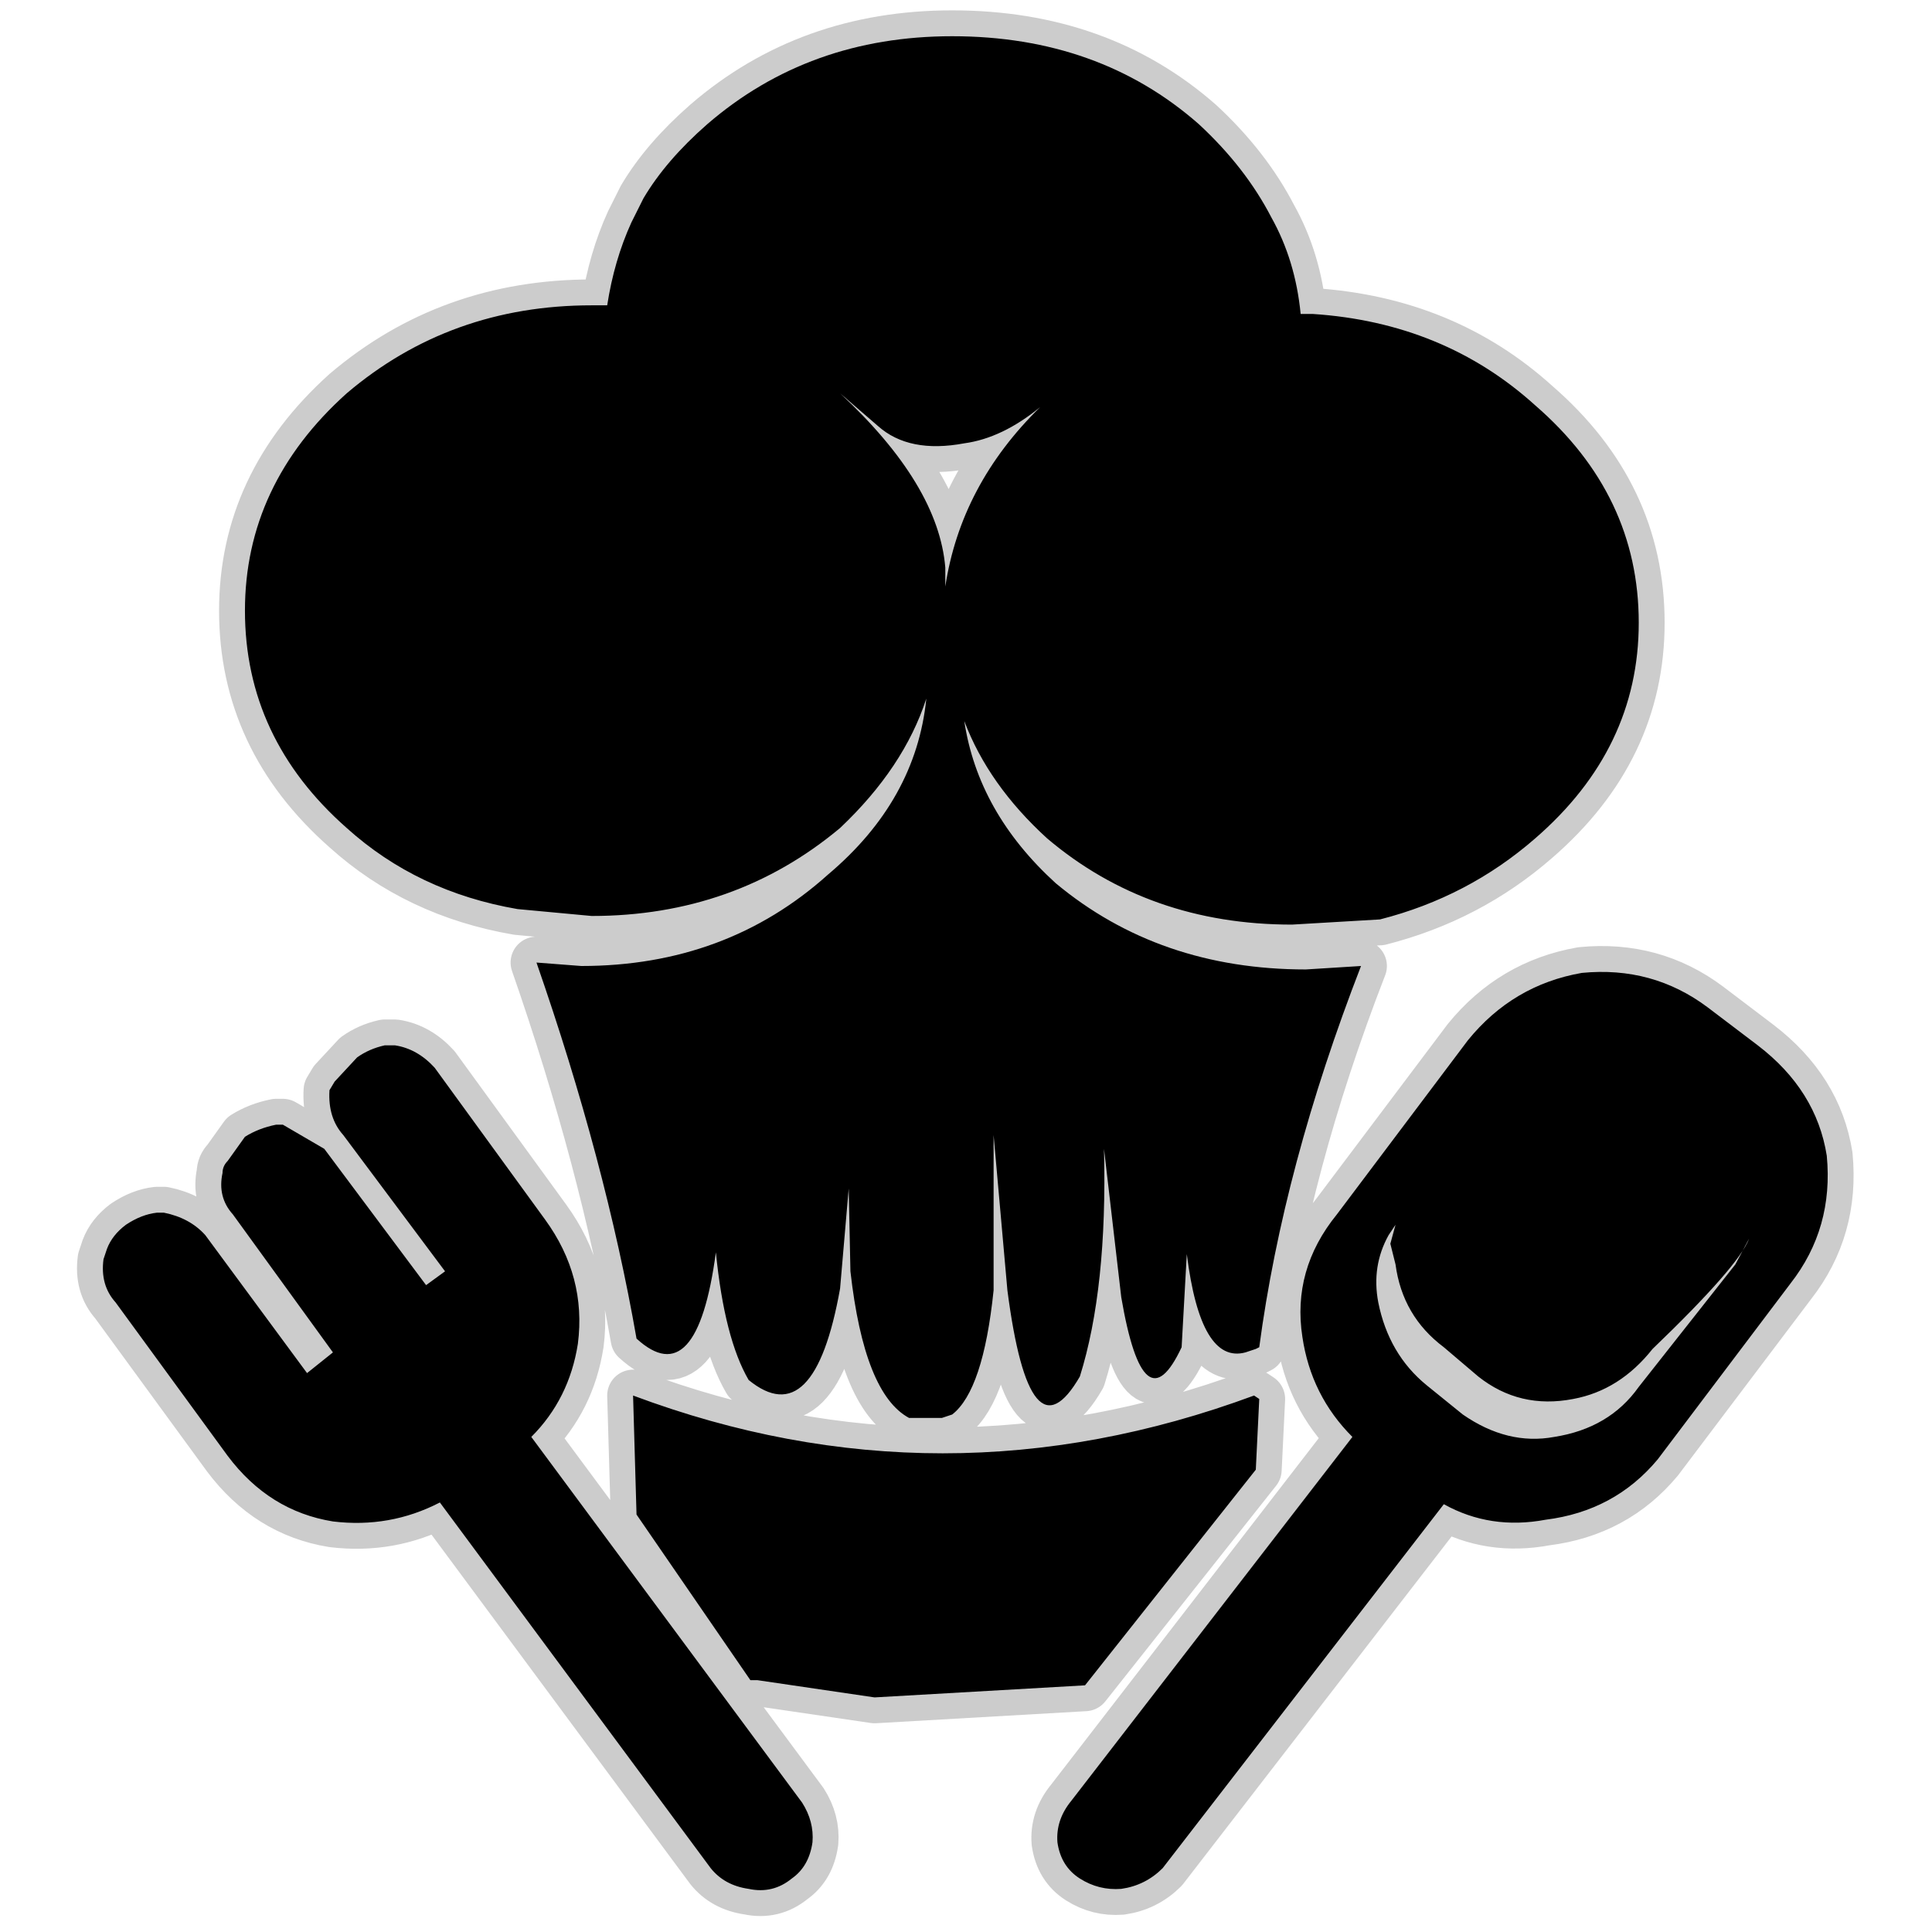 <?xml version="1.0" encoding="UTF-8" standalone="no"?>
<svg xmlns:ffdec="https://www.free-decompiler.com/flash" xmlns:xlink="http://www.w3.org/1999/xlink" ffdec:objectType="frame" height="56.0px" width="56.0px" xmlns="http://www.w3.org/2000/svg">
  <g transform="matrix(1.0, 0.0, 0.0, 1.0, 0.0, 0.0)">
    <use ffdec:characterId="64" ffdec:characterName="218_fla.Symbole375_1" height="56.0" id="back" transform="matrix(1.0, 0.0, 0.0, 1.0, 0.0, 0.0)" width="56.0" xlink:href="#sprite0"/>
    <use ffdec:characterId="66" height="55.25" id="back" transform="matrix(1.0, 0.0, 0.0, 1.0, 2.25, 0.3)" width="51.5" xlink:href="#sprite63"/>
    <use ffdec:characterId="68" height="53.75" id="up" transform="matrix(1.0, 0.0, 0.0, 1.0, 3.0, 1.05)" width="50.0" xlink:href="#sprite64"/>
  </g>
  <defs>
    <g id="sprite0" transform="matrix(1.0, 0.0, 0.0, 1.0, 0.0, 0.0)">
      <use ffdec:characterId="63" ffdec:characterName="218_fla.Symbole372_2" height="56.0" id="back" transform="matrix(1.0, 0.0, 0.0, 1.0, 0.0, 0.0)" width="56.0" xlink:href="#sprite1"/>
    </g>
    <g id="sprite1" transform="matrix(1.0, 0.0, 0.0, 1.0, 0.0, 0.0)">
      <use ffdec:characterId="62" ffdec:characterName="218_fla.Symbole369_3" height="56.0" id="back" transform="matrix(1.0, 0.0, 0.0, 1.0, 0.0, 0.0)" width="56.0" xlink:href="#sprite2"/>
    </g>
    <g id="sprite2" transform="matrix(1.0, 0.0, 0.0, 1.0, 0.0, 0.0)">
      <use ffdec:characterId="61" ffdec:characterName="218_fla.Symbole366_4" height="56.0" id="back" transform="matrix(1.0, 0.0, 0.0, 1.0, 0.0, 0.0)" width="56.0" xlink:href="#sprite3"/>
    </g>
    <g id="sprite3" transform="matrix(1.0, 0.0, 0.0, 1.0, 0.0, 0.0)">
      <use ffdec:characterId="60" ffdec:characterName="218_fla.Symbole363_5" height="56.0" id="back" transform="matrix(1.0, 0.0, 0.0, 1.0, 0.0, 0.0)" width="56.0" xlink:href="#sprite4"/>
    </g>
    <g id="sprite4" transform="matrix(1.0, 0.0, 0.0, 1.0, 0.0, 0.0)">
      <use ffdec:characterId="59" ffdec:characterName="218_fla.Symbole360_6" height="56.0" id="back" transform="matrix(1.0, 0.0, 0.0, 1.0, 0.0, 0.0)" width="56.0" xlink:href="#sprite5"/>
    </g>
    <g id="sprite5" transform="matrix(1.0, 0.0, 0.0, 1.0, 0.0, 0.0)">
      <use ffdec:characterId="58" ffdec:characterName="218_fla.Symbole357_7" height="56.0" id="back" transform="matrix(1.0, 0.0, 0.0, 1.0, 0.0, 0.0)" width="56.0" xlink:href="#sprite6"/>
    </g>
    <g id="sprite6" transform="matrix(1.0, 0.0, 0.0, 1.0, 0.0, 0.0)">
      <use ffdec:characterId="57" ffdec:characterName="218_fla.Symbole354_8" height="56.0" id="back" transform="matrix(1.0, 0.0, 0.0, 1.0, 0.0, 0.0)" width="56.0" xlink:href="#sprite7"/>
    </g>
    <g id="sprite7" transform="matrix(1.0, 0.0, 0.0, 1.0, 0.0, 0.0)">
      <use ffdec:characterId="56" ffdec:characterName="218_fla.Symbole351_9" height="56.0" id="back" transform="matrix(1.0, 0.0, 0.0, 1.0, 0.0, 0.0)" width="56.0" xlink:href="#sprite8"/>
    </g>
    <g id="sprite8" transform="matrix(1.0, 0.0, 0.0, 1.0, 0.0, 0.0)">
      <use ffdec:characterId="55" ffdec:characterName="218_fla.Symbole348_10" height="56.0" id="back" transform="matrix(1.0, 0.0, 0.0, 1.0, 0.0, 0.0)" width="56.0" xlink:href="#sprite9"/>
    </g>
    <g id="sprite9" transform="matrix(1.0, 0.0, 0.0, 1.0, 0.0, 0.0)">
      <use ffdec:characterId="54" ffdec:characterName="218_fla.Symbole345_11" height="56.0" id="back" transform="matrix(1.0, 0.0, 0.0, 1.0, 0.0, 0.0)" width="56.0" xlink:href="#sprite10"/>
    </g>
    <g id="sprite10" transform="matrix(1.0, 0.0, 0.0, 1.0, 0.0, 0.0)">
      <use ffdec:characterId="53" ffdec:characterName="218_fla.Symbole342_12" height="56.0" id="back" transform="matrix(1.0, 0.0, 0.0, 1.0, 0.0, 0.0)" width="56.0" xlink:href="#sprite11"/>
    </g>
    <g id="sprite11" transform="matrix(1.0, 0.0, 0.0, 1.0, 0.0, 0.0)">
      <use ffdec:characterId="52" ffdec:characterName="218_fla.Symbole339_13" height="56.0" id="back" transform="matrix(1.0, 0.0, 0.0, 1.0, 0.0, 0.0)" width="56.0" xlink:href="#sprite12"/>
    </g>
    <g id="sprite12" transform="matrix(1.0, 0.0, 0.0, 1.0, 0.0, 0.0)">
      <use ffdec:characterId="51" ffdec:characterName="218_fla.Symbole336_14" height="56.0" id="back" transform="matrix(1.0, 0.0, 0.0, 1.0, 0.0, 0.0)" width="56.0" xlink:href="#sprite13"/>
    </g>
    <g id="sprite13" transform="matrix(1.0, 0.0, 0.0, 1.0, 0.0, 0.0)">
      <use ffdec:characterId="50" ffdec:characterName="218_fla.Symbole333_15" height="56.0" id="back" transform="matrix(1.0, 0.0, 0.0, 1.0, 0.0, 0.0)" width="56.0" xlink:href="#sprite14"/>
    </g>
    <g id="sprite14" transform="matrix(1.0, 0.0, 0.0, 1.0, 0.0, 0.0)">
      <use ffdec:characterId="49" ffdec:characterName="218_fla.Symbole330_16" height="56.0" id="back" transform="matrix(1.0, 0.0, 0.0, 1.0, 0.0, 0.0)" width="56.0" xlink:href="#sprite15"/>
    </g>
    <g id="sprite15" transform="matrix(1.0, 0.0, 0.0, 1.0, 0.0, 0.0)">
      <use ffdec:characterId="48" ffdec:characterName="218_fla.Symbole327_17" height="56.0" id="back" transform="matrix(1.0, 0.0, 0.0, 1.0, 0.0, 0.0)" width="56.0" xlink:href="#sprite16"/>
    </g>
    <g id="sprite16" transform="matrix(1.0, 0.0, 0.0, 1.0, 0.0, 0.0)">
      <use ffdec:characterId="47" ffdec:characterName="218_fla.Symbole324_18" height="56.0" id="back" transform="matrix(1.0, 0.0, 0.0, 1.0, 0.0, 0.0)" width="56.0" xlink:href="#sprite17"/>
    </g>
    <g id="sprite17" transform="matrix(1.0, 0.0, 0.0, 1.0, 0.0, 0.0)">
      <use ffdec:characterId="46" ffdec:characterName="218_fla.Symbole321_19" height="56.0" id="back" transform="matrix(1.0, 0.0, 0.0, 1.0, 0.0, 0.0)" width="56.0" xlink:href="#sprite18"/>
    </g>
    <g id="sprite18" transform="matrix(1.0, 0.0, 0.0, 1.0, 0.0, 0.0)">
      <use ffdec:characterId="45" ffdec:characterName="218_fla.Symbole318_20" height="56.0" id="back" transform="matrix(1.0, 0.0, 0.0, 1.0, 0.0, 0.0)" width="56.0" xlink:href="#sprite19"/>
    </g>
    <g id="sprite19" transform="matrix(1.0, 0.0, 0.0, 1.0, 0.0, 0.0)">
      <use ffdec:characterId="44" ffdec:characterName="218_fla.Symbole315_21" height="56.0" id="back" transform="matrix(1.0, 0.0, 0.0, 1.0, 0.0, 0.0)" width="56.0" xlink:href="#sprite20"/>
    </g>
    <g id="sprite20" transform="matrix(1.0, 0.0, 0.0, 1.0, 0.0, 0.0)">
      <use ffdec:characterId="43" ffdec:characterName="218_fla.Symbole312_22" height="56.0" id="back" transform="matrix(1.0, 0.0, 0.0, 1.0, 0.0, 0.0)" width="56.0" xlink:href="#sprite21"/>
    </g>
    <g id="sprite21" transform="matrix(1.0, 0.0, 0.0, 1.0, 0.0, 0.0)">
      <use ffdec:characterId="42" ffdec:characterName="218_fla.Symbole309_23" height="56.0" id="back" transform="matrix(1.0, 0.0, 0.0, 1.0, 0.0, 0.0)" width="56.0" xlink:href="#sprite22"/>
    </g>
    <g id="sprite22" transform="matrix(1.0, 0.0, 0.0, 1.0, 0.0, 0.0)">
      <use ffdec:characterId="41" ffdec:characterName="218_fla.Symbole306_24" height="56.0" id="back" transform="matrix(1.0, 0.0, 0.0, 1.0, 0.0, 0.0)" width="56.0" xlink:href="#sprite23"/>
    </g>
    <g id="sprite23" transform="matrix(1.0, 0.0, 0.0, 1.0, 0.0, 0.0)">
      <use ffdec:characterId="40" ffdec:characterName="218_fla.Symbole303_25" height="56.0" id="back" transform="matrix(1.0, 0.0, 0.0, 1.0, 0.0, 0.0)" width="56.0" xlink:href="#sprite24"/>
    </g>
    <g id="sprite24" transform="matrix(1.0, 0.0, 0.0, 1.0, 0.0, 0.0)">
      <use ffdec:characterId="39" ffdec:characterName="218_fla.Symbole300_26" height="56.0" id="back" transform="matrix(1.0, 0.0, 0.0, 1.0, 0.0, 0.0)" width="56.0" xlink:href="#sprite25"/>
    </g>
    <g id="sprite25" transform="matrix(1.0, 0.0, 0.0, 1.0, 0.0, 0.0)">
      <use ffdec:characterId="38" ffdec:characterName="218_fla.Symbole297_27" height="56.0" id="back" transform="matrix(1.0, 0.0, 0.0, 1.0, 0.0, 0.0)" width="56.0" xlink:href="#sprite26"/>
    </g>
    <g id="sprite26" transform="matrix(1.0, 0.0, 0.0, 1.0, 0.0, 0.0)">
      <use ffdec:characterId="37" ffdec:characterName="218_fla.Symbole294_28" height="56.0" id="back" transform="matrix(1.0, 0.0, 0.0, 1.0, 0.0, 0.0)" width="56.0" xlink:href="#sprite27"/>
    </g>
    <g id="sprite27" transform="matrix(1.0, 0.0, 0.0, 1.0, 0.0, 0.0)">
      <use ffdec:characterId="36" ffdec:characterName="218_fla.Symbole291_29" height="56.0" id="back" transform="matrix(1.0, 0.0, 0.0, 1.0, 0.0, 0.0)" width="56.0" xlink:href="#sprite28"/>
    </g>
    <g id="sprite28" transform="matrix(1.0, 0.0, 0.0, 1.0, 0.0, 0.0)">
      <use ffdec:characterId="35" ffdec:characterName="218_fla.Symbole288_30" height="56.0" id="back" transform="matrix(1.0, 0.0, 0.0, 1.0, 0.0, 0.0)" width="56.0" xlink:href="#sprite29"/>
    </g>
    <g id="sprite29" transform="matrix(1.0, 0.0, 0.0, 1.0, 0.0, 0.0)">
      <use ffdec:characterId="34" ffdec:characterName="218_fla.Symbole285_31" height="56.0" id="back" transform="matrix(1.0, 0.0, 0.0, 1.0, 0.0, 0.0)" width="56.0" xlink:href="#sprite30"/>
    </g>
    <g id="sprite30" transform="matrix(1.0, 0.0, 0.0, 1.0, 0.0, 0.0)">
      <use ffdec:characterId="33" ffdec:characterName="218_fla.Symbole282_32" height="56.0" id="back" transform="matrix(1.0, 0.0, 0.0, 1.0, 0.0, 0.0)" width="56.0" xlink:href="#sprite31"/>
    </g>
    <g id="sprite31" transform="matrix(1.0, 0.0, 0.0, 1.0, 0.0, 0.0)">
      <use ffdec:characterId="32" ffdec:characterName="218_fla.Symbole279_33" height="56.0" id="back" transform="matrix(1.0, 0.0, 0.0, 1.0, 0.0, 0.0)" width="56.0" xlink:href="#sprite32"/>
    </g>
    <g id="sprite32" transform="matrix(1.0, 0.0, 0.0, 1.0, 0.0, 0.0)">
      <use ffdec:characterId="31" ffdec:characterName="218_fla.Symbole276_34" height="56.0" id="back" transform="matrix(1.0, 0.0, 0.0, 1.0, 0.0, 0.0)" width="56.0" xlink:href="#sprite33"/>
    </g>
    <g id="sprite33" transform="matrix(1.0, 0.0, 0.0, 1.0, 0.0, 0.0)">
      <use ffdec:characterId="30" ffdec:characterName="218_fla.Symbole273_35" height="56.0" id="back" transform="matrix(1.0, 0.0, 0.0, 1.0, 0.0, 0.0)" width="56.0" xlink:href="#sprite34"/>
    </g>
    <g id="sprite34" transform="matrix(1.0, 0.0, 0.0, 1.0, 0.0, 0.0)">
      <use ffdec:characterId="29" ffdec:characterName="218_fla.Symbole270_36" height="56.0" id="back" transform="matrix(1.0, 0.0, 0.0, 1.0, 0.0, 0.0)" width="56.0" xlink:href="#sprite35"/>
    </g>
    <g id="sprite35" transform="matrix(1.0, 0.0, 0.0, 1.0, 0.0, 0.0)">
      <use ffdec:characterId="28" ffdec:characterName="218_fla.Symbole267_37" height="56.0" id="back" transform="matrix(1.0, 0.0, 0.0, 1.0, 0.0, 0.0)" width="56.0" xlink:href="#sprite36"/>
    </g>
    <g id="sprite36" transform="matrix(1.0, 0.0, 0.0, 1.0, 0.0, 0.0)">
      <use ffdec:characterId="27" ffdec:characterName="218_fla.Symbole264_38" height="56.0" id="back" transform="matrix(1.0, 0.0, 0.0, 1.0, 0.0, 0.0)" width="56.0" xlink:href="#sprite37"/>
    </g>
    <g id="sprite37" transform="matrix(1.0, 0.0, 0.0, 1.0, 0.0, 0.0)">
      <use ffdec:characterId="26" ffdec:characterName="218_fla.Symbole261_39" height="56.0" id="back" transform="matrix(1.0, 0.0, 0.0, 1.0, 0.0, 0.0)" width="56.0" xlink:href="#sprite38"/>
    </g>
    <g id="sprite38" transform="matrix(1.0, 0.0, 0.0, 1.0, 0.0, 0.0)">
      <use ffdec:characterId="25" ffdec:characterName="218_fla.Symbole258_40" height="56.0" id="back" transform="matrix(1.0, 0.0, 0.0, 1.0, 0.0, 0.0)" width="56.0" xlink:href="#sprite39"/>
    </g>
    <g id="sprite39" transform="matrix(1.0, 0.0, 0.0, 1.0, 0.0, 0.0)">
      <use ffdec:characterId="24" ffdec:characterName="218_fla.Symbole255_41" height="56.0" id="back" transform="matrix(1.0, 0.0, 0.0, 1.0, 0.0, 0.0)" width="56.0" xlink:href="#sprite40"/>
    </g>
    <g id="sprite40" transform="matrix(1.0, 0.0, 0.0, 1.0, 0.0, 0.0)">
      <use ffdec:characterId="23" ffdec:characterName="218_fla.Symbole252_42" height="56.0" id="back" transform="matrix(1.0, 0.0, 0.0, 1.0, 0.0, 0.0)" width="56.0" xlink:href="#sprite41"/>
    </g>
    <g id="sprite41" transform="matrix(1.0, 0.0, 0.0, 1.0, 0.0, 0.0)">
      <use ffdec:characterId="22" ffdec:characterName="218_fla.Symbole249_43" height="56.0" id="back" transform="matrix(1.0, 0.0, 0.0, 1.0, 0.0, 0.0)" width="56.0" xlink:href="#sprite42"/>
    </g>
    <g id="sprite42" transform="matrix(1.0, 0.0, 0.0, 1.0, 0.0, 0.0)">
      <use ffdec:characterId="21" ffdec:characterName="218_fla.Symbole246_44" height="56.0" id="back" transform="matrix(1.0, 0.0, 0.0, 1.0, 0.0, 0.0)" width="56.0" xlink:href="#sprite43"/>
    </g>
    <g id="sprite43" transform="matrix(1.0, 0.0, 0.0, 1.0, 0.0, 0.0)">
      <use ffdec:characterId="20" ffdec:characterName="218_fla.Symbole243_45" height="56.0" id="back" transform="matrix(1.0, 0.0, 0.0, 1.0, 0.0, 0.0)" width="56.0" xlink:href="#sprite44"/>
    </g>
    <g id="sprite44" transform="matrix(1.0, 0.0, 0.0, 1.0, 0.0, 0.0)">
      <use ffdec:characterId="19" ffdec:characterName="218_fla.Symbole240_46" height="56.0" id="back" transform="matrix(1.0, 0.0, 0.0, 1.0, 0.0, 0.0)" width="56.0" xlink:href="#sprite45"/>
    </g>
    <g id="sprite45" transform="matrix(1.0, 0.0, 0.0, 1.0, 0.0, 0.0)">
      <use ffdec:characterId="18" ffdec:characterName="218_fla.Symbole237_47" height="56.0" id="back" transform="matrix(1.0, 0.0, 0.0, 1.0, 0.0, 0.0)" width="56.0" xlink:href="#sprite46"/>
    </g>
    <g id="sprite46" transform="matrix(1.0, 0.0, 0.0, 1.0, 0.0, 0.0)">
      <use ffdec:characterId="17" ffdec:characterName="218_fla.Symbole234_48" height="56.0" id="back" transform="matrix(1.0, 0.0, 0.0, 1.0, 0.0, 0.0)" width="56.0" xlink:href="#sprite47"/>
    </g>
    <g id="sprite47" transform="matrix(1.0, 0.0, 0.0, 1.0, 0.0, 0.0)">
      <use ffdec:characterId="16" ffdec:characterName="218_fla.Symbole231_49" height="56.0" id="back" transform="matrix(1.0, 0.0, 0.0, 1.0, 0.0, 0.0)" width="56.0" xlink:href="#sprite48"/>
    </g>
    <g id="sprite48" transform="matrix(1.0, 0.0, 0.0, 1.0, 0.0, 0.0)">
      <use ffdec:characterId="15" ffdec:characterName="218_fla.Symbole228_50" height="56.0" id="back" transform="matrix(1.0, 0.0, 0.0, 1.0, 0.0, 0.0)" width="56.0" xlink:href="#sprite49"/>
    </g>
    <g id="sprite49" transform="matrix(1.0, 0.0, 0.0, 1.0, 0.0, 0.0)">
      <use ffdec:characterId="14" ffdec:characterName="218_fla.Symbole225_51" height="56.0" id="back" transform="matrix(1.0, 0.0, 0.0, 1.0, 0.0, 0.0)" width="56.0" xlink:href="#sprite50"/>
    </g>
    <g id="sprite50" transform="matrix(1.0, 0.0, 0.0, 1.0, 0.0, 0.0)">
      <use ffdec:characterId="13" ffdec:characterName="218_fla.Symbole222_52" height="56.0" id="back" transform="matrix(1.0, 0.0, 0.0, 1.0, 0.0, 0.0)" width="56.0" xlink:href="#sprite51"/>
    </g>
    <g id="sprite51" transform="matrix(1.0, 0.0, 0.0, 1.0, 0.0, 0.0)">
      <use ffdec:characterId="12" ffdec:characterName="218_fla.Symbole219_53" height="56.0" id="back" transform="matrix(1.0, 0.0, 0.0, 1.0, 0.0, 0.0)" width="56.0" xlink:href="#sprite52"/>
    </g>
    <g id="sprite52" transform="matrix(1.0, 0.0, 0.0, 1.0, 0.0, 0.0)">
      <use ffdec:characterId="11" ffdec:characterName="218_fla.Symbole216_54" height="56.0" id="back" transform="matrix(1.0, 0.0, 0.0, 1.0, 0.0, 0.0)" width="56.0" xlink:href="#sprite53"/>
    </g>
    <g id="sprite53" transform="matrix(1.0, 0.0, 0.0, 1.0, 0.0, 0.0)">
      <use ffdec:characterId="10" ffdec:characterName="218_fla.Symbole213_55" height="56.0" id="back" transform="matrix(1.0, 0.0, 0.0, 1.0, 0.0, 0.0)" width="56.0" xlink:href="#sprite54"/>
    </g>
    <g id="sprite54" transform="matrix(1.0, 0.0, 0.0, 1.0, 0.0, 0.0)">
      <use ffdec:characterId="9" ffdec:characterName="218_fla.Symbole210_56" height="56.0" id="back" transform="matrix(1.0, 0.0, 0.0, 1.0, 0.0, 0.0)" width="56.0" xlink:href="#sprite55"/>
    </g>
    <g id="sprite55" transform="matrix(1.0, 0.0, 0.0, 1.0, 0.0, 0.0)">
      <use ffdec:characterId="8" ffdec:characterName="218_fla.Symbole207_57" height="56.0" id="back" transform="matrix(1.0, 0.0, 0.0, 1.0, 0.0, 0.0)" width="56.0" xlink:href="#sprite56"/>
    </g>
    <g id="sprite56" transform="matrix(1.0, 0.0, 0.0, 1.0, 0.0, 0.0)">
      <use ffdec:characterId="7" ffdec:characterName="218_fla.Symbole204_58" height="56.0" id="back" transform="matrix(1.0, 0.0, 0.0, 1.0, 0.0, 0.0)" width="56.0" xlink:href="#sprite57"/>
    </g>
    <g id="sprite57" transform="matrix(1.0, 0.0, 0.0, 1.0, 0.0, 0.0)">
      <use ffdec:characterId="6" ffdec:characterName="218_fla.Symbole201_59" height="56.0" id="back" transform="matrix(1.0, 0.0, 0.0, 1.0, 0.0, 0.0)" width="56.0" xlink:href="#sprite58"/>
    </g>
    <g id="sprite58" transform="matrix(1.0, 0.0, 0.0, 1.0, 0.0, 0.0)">
      <use ffdec:characterId="5" ffdec:characterName="218_fla.Symbole198_60" height="56.0" id="back" transform="matrix(1.0, 0.0, 0.0, 1.0, 0.0, 0.0)" width="56.0" xlink:href="#sprite59"/>
    </g>
    <g id="sprite59" transform="matrix(1.0, 0.0, 0.0, 1.0, 0.0, 0.0)">
      <use ffdec:characterId="4" ffdec:characterName="218_fla.Symbole195_61" height="56.0" id="back" transform="matrix(1.0, 0.0, 0.0, 1.0, 0.0, 0.0)" width="56.0" xlink:href="#sprite60"/>
    </g>
    <g id="sprite60" transform="matrix(1.0, 0.0, 0.0, 1.0, 0.0, 0.0)">
      <use ffdec:characterId="3" ffdec:characterName="218_fla.Symbole192_62" height="56.0" id="back" transform="matrix(1.0, 0.0, 0.0, 1.0, 0.0, 0.0)" width="56.0" xlink:href="#sprite61"/>
    </g>
    <g id="sprite61" transform="matrix(1.0, 0.0, 0.0, 1.0, 0.0, 0.0)">
      <use ffdec:characterId="2" height="56.0" id="back" transform="matrix(1.0, 0.0, 0.0, 1.0, 0.0, 0.0)" width="56.0" xlink:href="#sprite62"/>
    </g>
    <g id="sprite62" transform="matrix(1.0, 0.0, 0.0, 1.0, 0.0, 0.0)">
      <use ffdec:characterId="1" height="56.0" transform="matrix(1.0, 0.0, 0.0, 1.0, 0.0, 0.0)" width="56.0" xlink:href="#shape0"/>
    </g>
    <g id="shape0" transform="matrix(1.0, 0.0, 0.0, 1.0, 0.0, 0.0)">
      <path d="M56.0 56.0 L0.0 56.0 0.0 0.0 56.0 0.0 56.0 56.0" fill="#010101" fill-opacity="0.0" fill-rule="evenodd" stroke="none"/>
    </g>
    <g id="sprite63" transform="matrix(1.0, 0.0, 0.0, 1.0, 0.75, 0.75)">
      <use ffdec:characterId="65" height="55.25" transform="matrix(1.0, 0.0, 0.0, 1.0, -0.75, -0.75)" width="51.5" xlink:href="#shape1"/>
    </g>
    <g id="shape1" transform="matrix(1.0, 0.0, 0.0, 1.0, 0.75, 0.75)">
      <path d="M41.5 23.25 Q39.55 24.95 37.0 25.6 L34.45 25.75 Q30.3 25.75 27.35 23.25 25.65 21.7 24.95 19.85 25.35 22.5 27.6 24.55 30.6 27.05 34.85 27.05 L36.45 26.95 Q34.2 32.75 33.5 38.0 L33.4 38.05 33.1 38.15 Q31.8 38.5 31.4 35.3 L31.25 38.0 Q30.15 40.35 29.5 36.55 L29.0 32.25 Q29.1 36.3 28.3 38.85 26.85 41.35 26.2 36.35 L25.8 31.85 25.8 36.35 Q25.5 39.25 24.6 39.95 L24.3 40.05 23.35 40.05 Q22.05 39.35 21.65 35.8 L21.6 33.4 21.35 36.3 Q20.6 40.5 18.7 38.95 18.0 37.75 17.75 35.25 17.2 39.35 15.45 37.75 14.55 32.6 12.55 26.85 L13.85 26.95 Q18.05 26.95 21.0 24.3 23.55 22.15 23.85 19.2 23.2 21.2 21.35 22.95 18.3 25.5 14.15 25.5 L12.0 25.3 Q9.1 24.8 7.05 22.95 4.1 20.35 4.1 16.65 4.1 13.0 7.05 10.35 10.05 7.8 14.15 7.8 L14.6 7.8 Q14.8 6.5 15.3 5.4 L15.65 4.7 Q16.3 3.6 17.5 2.55 20.45 0.0 24.6 0.0 28.85 0.0 31.75 2.55 33.1 3.8 33.85 5.25 34.55 6.5 34.7 8.05 L35.05 8.05 Q38.85 8.3 41.5 10.7 44.5 13.3 44.5 17.0 44.5 20.65 41.5 23.25 M47.95 29.25 L46.5 28.15 Q44.9 26.95 42.85 27.15 40.85 27.5 39.55 29.1 L35.75 34.15 Q34.45 35.75 34.75 37.7 35.0 39.4 36.2 40.6 L28.05 51.15 Q27.6 51.7 27.65 52.35 27.75 53.05 28.3 53.4 28.85 53.75 29.5 53.7 30.2 53.6 30.7 53.1 L38.85 42.55 Q40.2 43.3 41.8 43.0 43.8 42.75 45.05 41.25 L48.9 36.15 Q50.15 34.55 49.95 32.45 49.65 30.55 47.95 29.25 M42.6 39.5 Q43.95 39.25 44.9 38.05 47.4 35.65 47.7 34.85 L47.3 35.6 44.5 39.15 Q43.65 40.35 42.05 40.6 40.7 40.85 39.4 39.95 L38.35 39.1 Q37.25 38.2 36.95 36.7 36.75 35.65 37.25 34.75 L37.45 34.45 37.3 35.0 37.45 35.6 Q37.65 37.1 38.85 38.0 L39.85 38.85 Q41.05 39.8 42.6 39.5 M21.35 10.35 Q24.2 13.0 24.4 15.4 L24.4 15.95 Q24.85 13.0 27.15 10.75 26.05 11.65 24.95 11.8 23.35 12.1 22.45 11.3 L21.35 10.35 M8.15 29.25 Q7.7 29.35 7.35 29.6 L6.7 30.3 6.55 30.55 Q6.5 31.35 6.95 31.85 L9.9 35.8 9.35 36.2 6.4 32.25 5.2 31.55 5.0 31.55 Q4.5 31.65 4.1 31.9 L3.6 32.6 Q3.45 32.75 3.45 32.95 3.3 33.65 3.75 34.15 L6.65 38.15 5.9 38.75 2.95 34.75 Q2.5 34.25 1.75 34.1 L1.55 34.1 Q1.1 34.15 0.65 34.45 0.25 34.75 0.1 35.15 L0.0 35.45 Q-0.1 36.2 0.35 36.7 L3.6 41.15 Q4.8 42.75 6.65 43.05 8.3 43.25 9.75 42.5 L17.6 53.1 Q18.0 53.6 18.7 53.7 19.4 53.85 19.95 53.4 20.45 53.05 20.55 52.35 20.6 51.75 20.25 51.2 L12.4 40.6 Q13.5 39.5 13.75 37.9 14.0 35.95 12.8 34.3 L9.6 29.9 Q9.1 29.35 8.45 29.25 L8.15 29.25 M15.35 39.4 Q24.3 42.75 33.35 39.4 L33.5 39.5 33.4 41.55 28.45 47.8 22.35 48.15 18.95 47.65 18.75 47.65 15.45 42.85 15.35 39.4 Z" fill="none" stroke="#000000" stroke-linecap="round" stroke-linejoin="round" stroke-opacity="0.2" stroke-width="1.5"/>
    </g>
    <g id="sprite64" transform="matrix(1.0, 0.0, 0.0, 1.0, 0.0, 0.0)">
      <use ffdec:characterId="67" height="53.75" transform="matrix(1.0, 0.0, 0.0, 1.0, 0.0, 0.0)" width="50.0" xlink:href="#shape2"/>
    </g>
    <g id="shape2" transform="matrix(1.0, 0.0, 0.0, 1.0, 0.0, 0.0)">
      <path d="M44.5 17.0 Q44.5 20.65 41.5 23.25 39.55 24.95 37.0 25.6 L34.45 25.75 Q30.3 25.75 27.35 23.25 25.65 21.7 24.95 19.85 25.35 22.5 27.6 24.55 30.6 27.05 34.85 27.05 L36.45 26.95 Q34.2 32.75 33.5 38.0 L33.4 38.05 33.1 38.15 Q31.8 38.5 31.4 35.3 L31.25 38.0 Q30.15 40.35 29.5 36.55 L29.0 32.25 Q29.1 36.3 28.3 38.85 26.85 41.35 26.2 36.35 L25.8 31.85 25.8 36.35 Q25.5 39.25 24.6 39.95 L24.3 40.05 23.35 40.05 Q22.05 39.35 21.65 35.8 L21.6 33.4 21.35 36.3 Q20.6 40.5 18.7 38.95 18.0 37.75 17.75 35.25 17.2 39.35 15.45 37.75 14.55 32.6 12.55 26.85 L13.85 26.95 Q18.05 26.95 21.0 24.3 23.55 22.15 23.85 19.2 23.2 21.2 21.35 22.95 18.3 25.5 14.15 25.5 L12.0 25.3 Q9.1 24.8 7.05 22.95 4.1 20.35 4.1 16.65 4.1 13.0 7.05 10.35 10.05 7.8 14.15 7.8 L14.6 7.8 Q14.8 6.5 15.3 5.4 L15.65 4.7 Q16.3 3.6 17.5 2.55 20.45 0.0 24.6 0.0 28.85 0.0 31.75 2.55 33.1 3.8 33.85 5.25 34.55 6.5 34.7 8.05 L35.05 8.05 Q38.85 8.3 41.5 10.7 44.5 13.3 44.5 17.0 M42.6 39.5 Q41.05 39.8 39.85 38.85 L38.85 38.0 Q37.65 37.1 37.45 35.6 L37.3 35.0 37.45 34.45 37.25 34.75 Q36.75 35.65 36.95 36.7 37.25 38.2 38.35 39.1 L39.4 39.95 Q40.7 40.85 42.05 40.6 43.65 40.35 44.5 39.15 L47.3 35.6 47.7 34.85 Q47.4 35.65 44.9 38.05 43.95 39.25 42.6 39.5 M47.95 29.25 Q49.65 30.55 49.95 32.45 50.15 34.55 48.9 36.15 L45.05 41.25 Q43.8 42.75 41.8 43.0 40.2 43.3 38.85 42.55 L30.7 53.1 Q30.2 53.6 29.5 53.7 28.85 53.75 28.3 53.4 27.75 53.05 27.65 52.35 27.6 51.7 28.05 51.15 L36.2 40.6 Q35.0 39.4 34.75 37.7 34.45 35.75 35.75 34.15 L39.55 29.1 Q40.85 27.5 42.85 27.15 44.9 26.95 46.5 28.15 L47.95 29.25 M21.35 10.35 Q24.2 13.0 24.4 15.4 L24.4 15.95 Q24.85 13.0 27.15 10.75 26.05 11.65 24.95 11.8 23.35 12.1 22.45 11.3 L21.35 10.35 M8.15 29.25 L8.45 29.25 Q9.1 29.35 9.6 29.9 L12.8 34.3 Q14.0 35.95 13.75 37.9 13.5 39.5 12.4 40.6 L20.25 51.2 Q20.6 51.75 20.55 52.35 20.45 53.05 19.95 53.4 19.4 53.85 18.7 53.7 18.0 53.6 17.6 53.1 L9.75 42.5 Q8.3 43.25 6.65 43.05 4.8 42.75 3.6 41.15 L0.35 36.7 Q-0.1 36.2 0.0 35.45 L0.1 35.15 Q0.25 34.75 0.65 34.45 1.1 34.15 1.55 34.1 L1.75 34.1 Q2.5 34.25 2.95 34.75 L5.9 38.75 6.65 38.15 3.75 34.15 Q3.3 33.65 3.45 32.95 3.45 32.75 3.6 32.6 L4.1 31.9 Q4.5 31.65 5.0 31.55 L5.2 31.55 6.4 32.25 9.35 36.2 9.9 35.8 6.95 31.85 Q6.5 31.35 6.55 30.55 L6.7 30.3 7.35 29.6 Q7.7 29.35 8.15 29.25 M15.35 39.4 Q24.3 42.75 33.35 39.4 L33.5 39.5 33.4 41.55 28.45 47.8 22.35 48.15 18.95 47.65 18.75 47.65 15.45 42.85 15.35 39.4" fill="#000000" fill-rule="evenodd" stroke="none"/>
    </g>
  </defs>
</svg>
